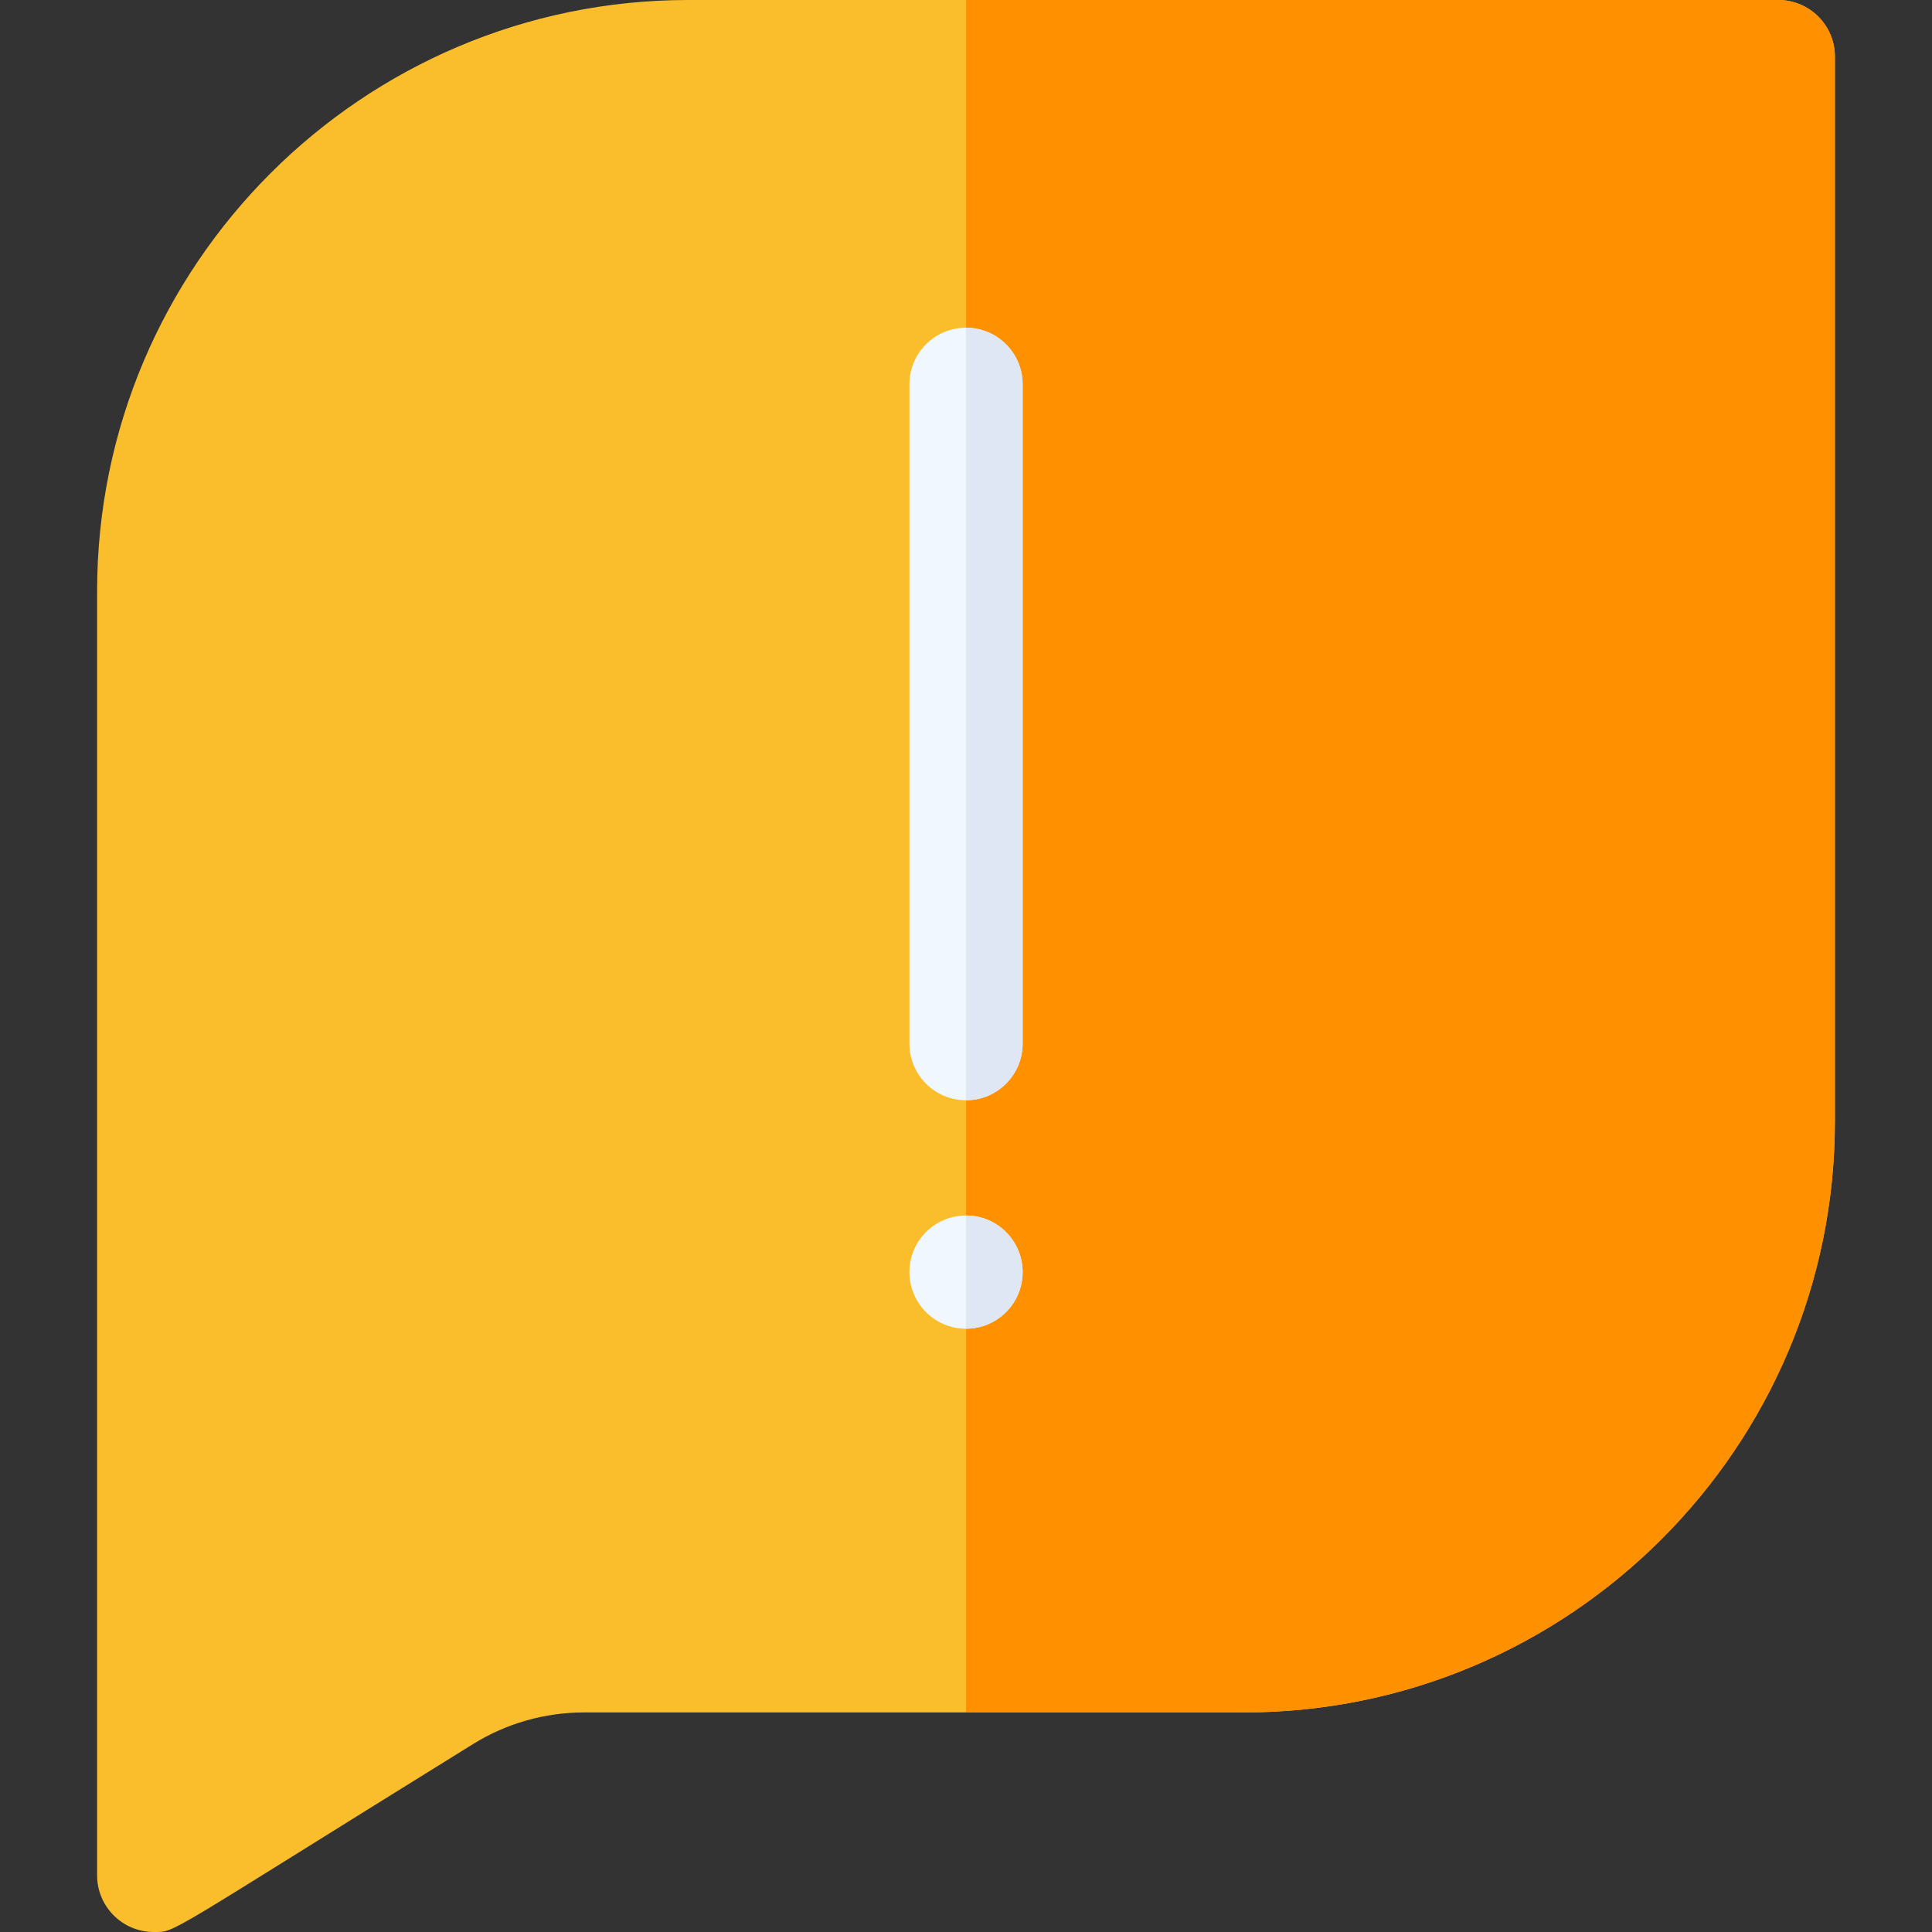 <svg id="Capa_1" enable-background="new 0 0 512 512" height="512" viewBox="0 0 512 512" width="512" xmlns="http://www.w3.org/2000/svg"><rect x="0" y="0" width="512" height="512" fill="#333333" stroke="none"/><g><g><path d="m486.263 15v282.167c0 86.379-70.269 156.649-156.639 156.649h-174.868c-10.39 0-20.55 2.89-29.38 8.37-82.751 51.292-78.674 49.81-84.639 49.81-8.299 0-15-6.742-15-15v-340.337c0-86.38 70.279-156.659 156.669-156.659h288.857c8.29 0 15 6.72 15 15z" fill="#fabe2c"/></g><path d="m486.263 15v282.167c0 86.379-70.269 156.649-156.639 156.649h-73.619v-453.816h215.258c8.29 0 15 6.72 15 15z" fill="#ff9100"/><g><path d="m271.005 101.848v174.73c0 8.28-6.72 15-15 15-8.29 0-15-6.72-15-15v-174.73c0-8.28 6.71-15 15-15 8.28 0 15 6.72 15 15z" fill="#f0f7ff"/></g><g><circle cx="256.005" cy="337.118" fill="#f0f7ff" r="15"/></g><g fill="#dfe7f4"><path d="m271.005 337.118c0 8.28-6.72 15-15 15v-30c8.28 0 15 6.71 15 15z"/><path d="m271.005 101.848v174.73c0 8.28-6.72 15-15 15v-204.73c8.28 0 15 6.72 15 15z"/></g></g></svg>